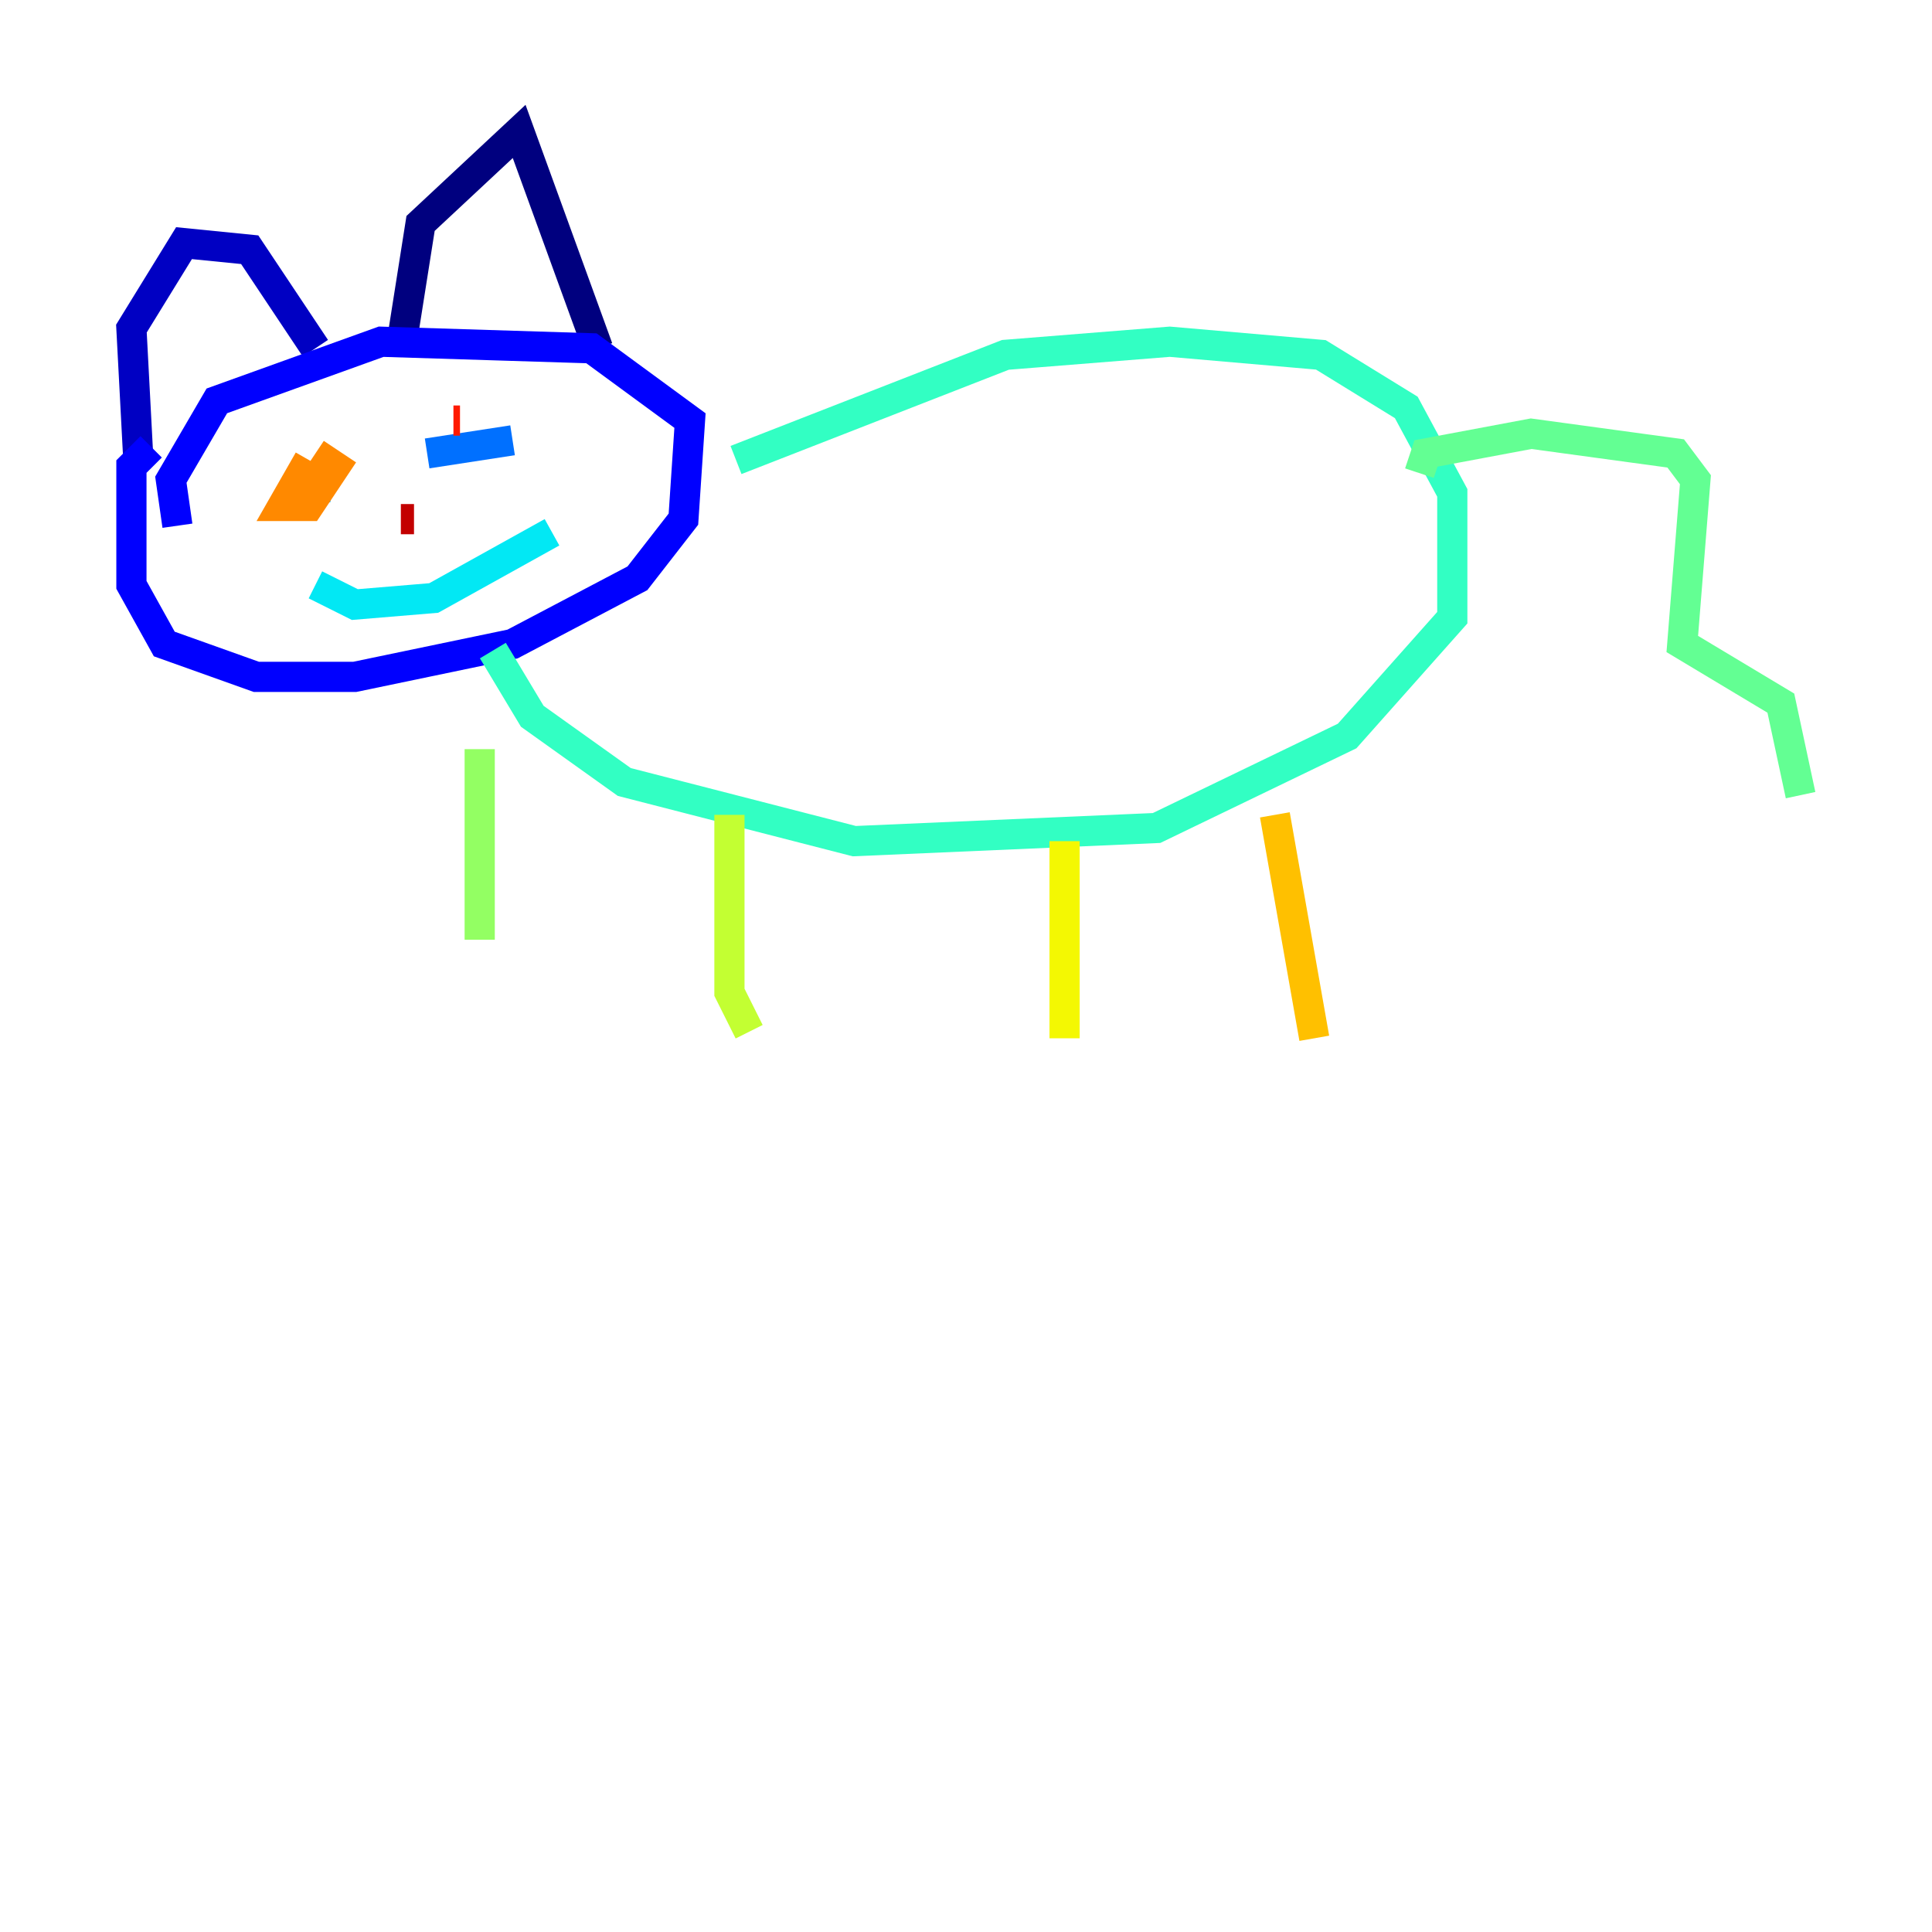 <?xml version="1.0" encoding="utf-8" ?>
<svg baseProfile="tiny" height="128" version="1.2" viewBox="0,0,128,128" width="128" xmlns="http://www.w3.org/2000/svg" xmlns:ev="http://www.w3.org/2001/xml-events" xmlns:xlink="http://www.w3.org/1999/xlink"><defs /><polyline fill="none" points="26.558,23.075 27.864,14.803 34.395,8.707 39.619,23.075" stroke="#00007f" stroke-width="2" /><polyline fill="none" points="9.143,30.041 8.707,21.769 12.191,16.109 16.544,16.544 20.898,23.075" stroke="#0000c3" stroke-width="2" /><polyline fill="none" points="10.014,29.605 8.707,30.912 8.707,38.748 10.884,42.667 16.98,44.843 23.51,44.843 33.959,42.667 42.231,38.313 45.279,34.395 45.714,27.864 39.184,23.075 25.252,22.64 14.367,26.558 11.32,31.782 11.755,34.83" stroke="#0000ff" stroke-width="2" /><polyline fill="none" points="21.769,30.041 21.769,30.041" stroke="#0034ff" stroke-width="2" /><polyline fill="none" points="33.959,29.17 28.299,30.041" stroke="#0070ff" stroke-width="2" /><polyline fill="none" points="21.333,30.912 20.898,33.088" stroke="#00acff" stroke-width="2" /><polyline fill="none" points="20.898,38.748 23.51,40.054 28.735,39.619 36.571,35.265" stroke="#02e8f4" stroke-width="2" /><polyline fill="none" points="48.762,30.476 66.612,23.51 77.497,22.64 87.51,23.51 93.17,26.993 96.218,32.653 96.218,40.925 89.252,48.762 76.626,54.857 56.599,55.728 41.361,51.809 35.265,47.456 32.653,43.102" stroke="#32ffc3" stroke-width="2" /><polyline fill="none" points="94.041,31.347 94.476,30.041 101.442,28.735 111.02,30.041 112.326,31.782 111.456,42.667 117.986,46.585 119.293,52.68" stroke="#63ff93" stroke-width="2" /><polyline fill="none" points="31.782,49.633 31.782,62.258" stroke="#93ff63" stroke-width="2" /><polyline fill="none" points="48.327,53.986 48.327,65.742 49.633,68.354" stroke="#c3ff32" stroke-width="2" /><polyline fill="none" points="70.531,55.728 70.531,68.789" stroke="#f4f802" stroke-width="2" /><polyline fill="none" points="84.463,53.986 87.075,68.789" stroke="#ffc000" stroke-width="2" /><polyline fill="none" points="20.463,30.476 18.721,33.524 20.463,33.524 22.204,30.912 20.898,30.041" stroke="#ff8900" stroke-width="2" /><polyline fill="none" points="31.347,29.17 31.347,29.17" stroke="#ff5100" stroke-width="2" /><polyline fill="none" points="30.476,27.864 30.041,27.864" stroke="#ff1a00" stroke-width="2" /><polyline fill="none" points="27.429,34.395 26.558,34.395" stroke="#c30000" stroke-width="2" /><polyline fill="none" points="26.558,36.136 26.558,36.136" stroke="#7f0000" stroke-width="2" /></svg>